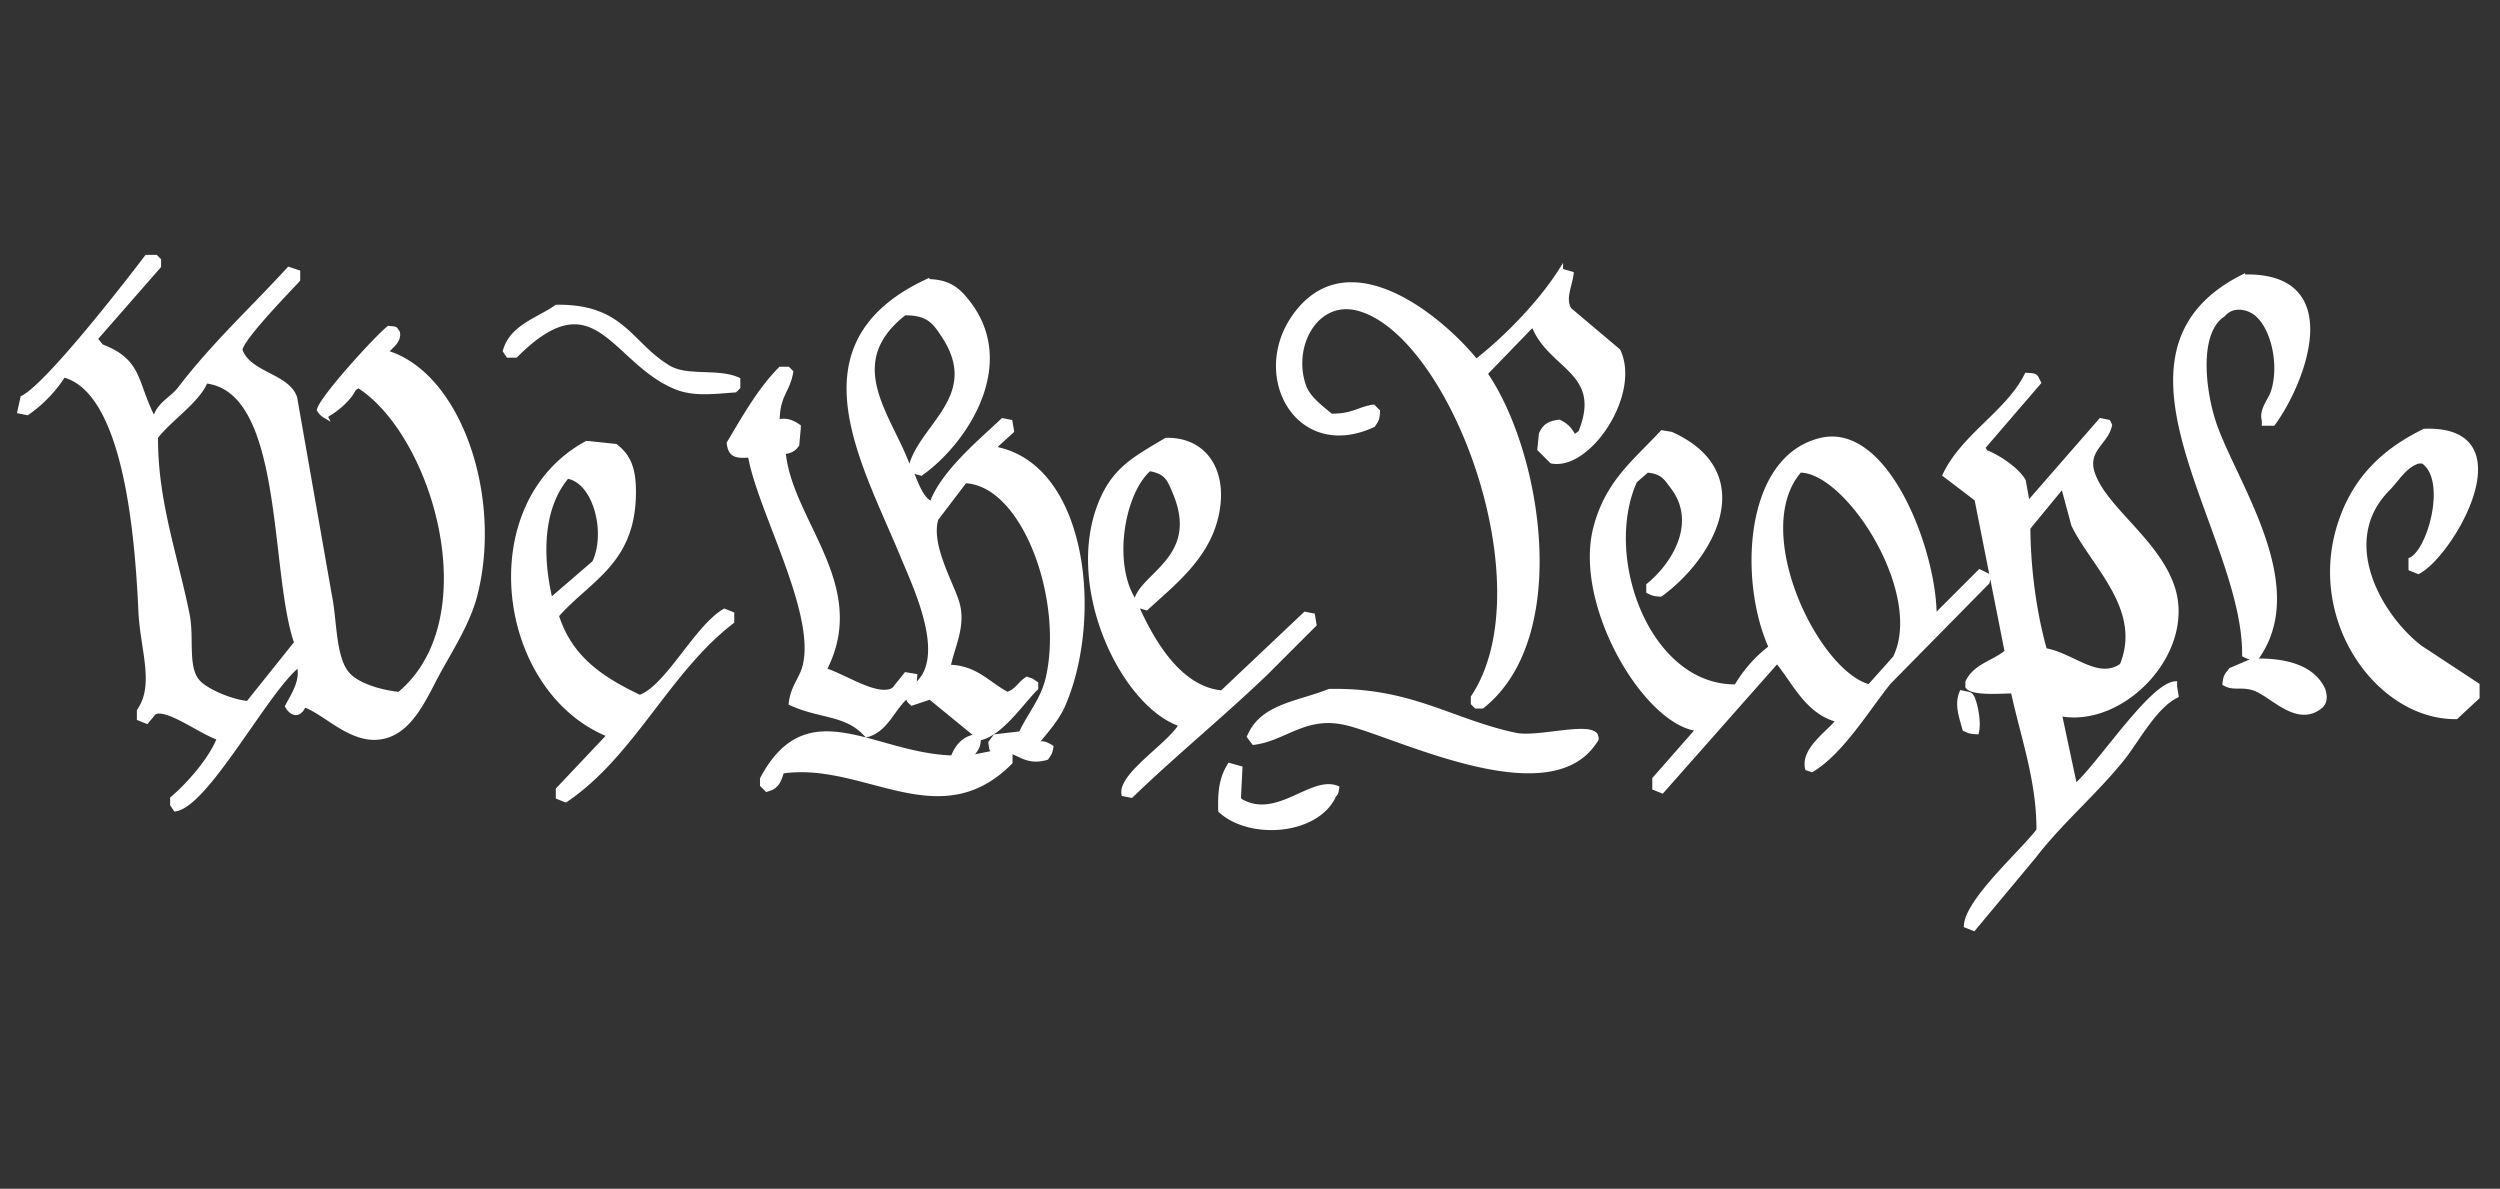 <svg xmlns="http://www.w3.org/2000/svg" width="1653" height="786" viewBox="0 0 1653 786">
  <rect x="0" y="0" width="1653" height="786" fill="#333333" stroke="none"/>
  <defs>
    <style>
      .cls-1 {
        stroke: #fff;
        stroke-width: 2.99px;
        fill-rule: evenodd;
      }
    </style>
  </defs>
  <linearGradient id="left-to-right">
      <stop offset="0" stop-color="#fff">
        <animate dur="1s" attributeName="offset" fill="freeze" restart="always" from="0" to="1" />
      </stop>
      <stop offset="0" stop-color="#ffffff00">
        <animate dur="1s" attributeName="offset" fill="freeze" restart="always" from="0" to="1" />
      </stop>
      
    </linearGradient>
  <path fill="url(#left-to-right)" class="cls-1" d="M97,170h6l2,2v4L63,224l4,5c25.846,9.848,22.034,23.317,34,47l2-1c3.309-8.574,10.993-11.427,16-18,22.151-29.078,47.692-52.427,72-79l6,2v5c-6.588,7.181-40.474,41.817-38,47,6.011,15.671,31,16.35,36,31l23,131c3.4,16.387,2.312,41.307,12,52,6.625,7.313,21.722,11.78,34,13,59.771-49.8,23.225-172.382-27-204l-3,2c-3.3,7.109-12.153,14.321-19,18a11.3,11.3,0,0,1-4-4c2.288-8.523,38.139-47.8,46-54,4.975,0.555,3.872-.19,6,3,0.95,5.636-4.552,8.808-8,13,48.458,13.939,76.071,95.729,59,161-4.591,17.552-15.942,35.31-24,50-8.14,14.841-16.662,36.034-33,42-22.043,8.049-40.467-14.668-56-20-2.67,6.957-7.569,6.836-11,1,3.485-6.865,11.615-18.062,7-29v2c-20.5,16.02-60.075,91.636-81,95l-2-3v-4c10.716-9.033,25.851-26.2,31-40-12.454-4.016-34.374-21.255-43-17l-5,6-5-2v-5c11.934-17.491,2.191-40.169,1-66-2.335-50.627-9.912-145.578-51-156a87.307,87.307,0,0,1-24,25l-5-1,2-9C31.323,255.045,83.651,187.63,97,170Zm935,9c2.33,0.667,4.67,1.333,7,2-0.84,7.662-6,17.33-1,24q16.005,13.5,32,27c13.47,28.424-19.5,77.665-44,73q-4-4-8-8c0.33-3.333.67-6.667,1-10,2.23-5.129,5.3-7.278,12-8,5.65,2.834,6.66,4.961,10,10,1.33-1,2.67-2,4-3,16.48-40.581-20.12-42.633-31-71-0.67.333-1.33,0.667-2,1q-15,15.5-30,31c36.12,52.469,55.73,174.182-2,220h-4l-2-2v-4c48.78-73.583-13.983-240.609-76-257-27.256-7.2-45.173,23.927-36,51,2.856,8.429,11.68,14.648,18,20,14.246,0.194,17.939-4.331,28-6l3,3c-0.3,5.588-1.019,5.838-3,9-49.705,23.1-80.321-32.241-52-72,36.024-50.572,98.565,3.209,120,30C995.813,223.657,1018.45,200.338,1032,179Zm451,4c68.21-2.17,39.62,70.5,20,97h-6v-2c-1.99-6.964,4.06-13.021,6-19,6.29-19.4-1.05-47.817-15-54-6.99-3.1-13.85-1.985-18,3-17.31,11.289-13.52,47.423-7,69,11.74,38.863,64.4,108.94,29,158-4.51-.215-5.39-0.708-8-2C1484.66,351.6,1381.7,234.181,1483,183Zm-870,3c14.588,0.13,20.608,5.8,27,14,32.206,41.3-2.25,92.692-31,113l-7-2c3.05,6.4,6.784,19.523,14,22,7.522-20.653,31.83-40.637,47-55l5,1q0.5,3,1,6l-11,10q0.5,1,1,2c58.714,12.365,68.809,111.618,44,169-4.468,10.333-12.59,18.534-19,27,5.107-2.156,6.549-1.651,11,1-0.747,4.455-1.25,4.2-3,7-12.82,3.7-17.583-3.077-28-6l-2,1v1l6,2v5c-47.251,47.639-96.5-2.119-151,6-1.683,5.2-2.523,8.526-7,11l-3,1-3-3v-4c30.225-57.01,73.394-15.324,126-14,2.385-6.574,7.275-13.45,16-14q0.5,1,1,2c-0.007,5.564-2.585,7.506-6,12l20-4c-5.716-.821-5.214-0.157-6-6l3-4,17-2c5.544-12.182,14.658-22.2,18-37,11.721-51.914-15.723-128.562-55-130l-19,25c-5.334,17.472,10.451,43.288,14,56,4.3,15.393-3.7,29.431-6,42,18.244,0.153,26.352,11.462,39,18,6.484-2.015,7.931-6.646,13-10l3,1,3,2v3c-9.435,9.282-22.956,29.9-37,33l-33-27-12,4c-2.212-2.063-1.882-1.382-3-5-9.561,7.542-13.728,22.562-27,26-13.2-14.828-30-11.934-50-21,1.22-10.663,6.815-15.96,9-24,9.646-35.5-30.273-104.594-36-140-9.279.7-13.053,0.1-14-8,9.606-16.025,20.194-35.111,34-49h5l2,2c-2.342,13.347-8.93,14.724-9,33,6.012-1.714,9.971.284,14,3v1q-0.5,5.5-1,11c-2.22,3.253-4.342,4.122-9,5,4.255,46.091,56.044,88.636,27,144,14.02,4.367,35.351,19.472,46,13l8-10,6,1c-0.368,6.386-1.482,6.435-4,10l2-2c26.439-16.742,2.836-65.612-6-87C570.616,304.139,524.584,227.41,613,186ZM368,203c43.915-.575,48.188,24.482,74,40,12.392,7.45,32.463,1.905,46,8v5l-2,2c-14,.961-27.013,2.85-39-2-41.57-16.82-52.994-74.087-106-21h-5l-2-3C338.5,216.02,355.79,211.548,368,203Zm230,4c-43.06,33.731-8.778,68.993,3,103h1c5.741-27.972,48.706-47.34,22-88C617.917,212.739,613.82,206.856,598,207Zm742,41c6.58,0.289,5.82.588,8,5q-18.495,21.5-37,43c0.67,1,1.33,2,2,3,8.27,3.131,20.88,11.613,25,19l3,17v-2q24-27.5,48-55l5,1c0.33,0.667.67,1.333,1,2-2.1,11.723-17.2,16.411-11,33,8.54,22.85,41.24,43.131,52,73,15.5,43.028-32.04,93.214-74,85v1q4.995,23.5,10,47c14.83-12.215,49.76-66.275,66-68v2c0.33,2,.67,4,1,6-14.5,7.17-26.04,29.617-36,42-17.76,22.068-40.7,41.454-58,64q-19.995,24-40,48l-5-2c1.07-17,37.77-49.2,48-63,0.19-32.839-10.59-62.272-17-92-7.91.018-26.51,1.673-30-3v-3c5.3-11,17.2-12.607,26-20Q1317,380.506,1307,330l-21-16C1298.16,288.228,1327.9,272.545,1340,248ZM136,252c-5.131,13-24.308,25.354-33,37-0.407,42.444,13.788,81,21,118,2.94,15.085-1.585,34.786,7,44,5.906,6.339,22.53,13.167,33,14l32-40C179.458,377.061,189.543,257.834,136,252Zm1467,33c67.05-2.461,17.97,81.558-4,93-1.67-.667-3.33-1.333-5-2v-6c12.69-5.681,25.81-53.284,8-65h-3c-9.06,2.779-13.99,11.966-20,18-34.34,34.471-5.86,84.081,21,105q19.005,12.5,38,25v8q-7.005,6.5-14,13c-50.64.552-97.32-63.094-77-127C1556.58,316.855,1575.94,298.221,1603,285Zm-504,1,6,1c56.89,25.711,28.09,80.409-7,106-4.51-.215-5.39-0.708-8-2v-4c16.33-13.276,34.14-40.954,16-65-4.61-6.106-6.79-10.257-17-11q-4.005,3.5-8,7c-22.91,50.932,8.94,136.976,67,136a88.382,88.382,0,0,1,23-26c-19.77-43.233-16.8-125.211,33-137,44.01-10.417,75.62,75.252,75,117l30-30,6,3c-0.33,1.333-.67,2.667-1,4q-32.49,33-65,66c-14.37,17.767-31.34,46.259-51,58l-3-1c-2.83-12.415,13.8-23.21,20-31v-1c-20.22-5.357-28.2-24.934-40-39q-37.995,43-76,86l-5-2v-6q14.505-16.5,29-33c-34.78-3.606-81.25-82.3-68-133C1062.91,318.74,1081,305.424,1099,286Zm-328,5c26.008-.635,40.137,21.244,33,51-6.476,27-28.337,43.723-46,60l-7-2c10.014,22.42,27.953,55.437,57,58l55-52,5,1q0.5,3,1,6l-32,32c-28.994,27.8-60.146,53.177-89,81l-5-1c-2.232-12.929,31.7-33.423,38-46-37.677-12.135-76.378-90.427-53-147C737.184,309.774,751.134,302.9,771,291Zm-383,2,19,2c8.492,6.61,11.965,14.569,12,30,0.107,46.857-29.52,57.538-51,82,8.958,28.226,29.5,41.894,55,54,18.211-6.293,37.028-45.706,56-57l5,2v5c-42.3,32.323-65.621,88.049-110,118l-5-2v-5l34-36C329.714,457.012,313.388,333.476,388,293Zm372,17c-18.162,15.374-26.642,64.551-9,89,1.581-18.55,44.389-28.8,26-73C773.081,316.58,771.406,311.973,760,310Zm430,1c-34.94,39.746,11.12,134.289,46,143q8.505-9.5,17-19c12.85-25.86-1.5-66.246-21.84-93.854C1218.04,323.336,1202.42,310.844,1190,311Zm-815,4c-16.694,19.484-18.519,50.538-11,82l29-25C402.544,351.7,393.357,317.62,375,315Zm989,6q-11.505,14-23,28c0.13,27.438,4.17,56.773,11,81,18.41,3.047,35.05,21.3,51,10,15.38-37.493-19.25-66.428-32-93Q1367.505,334,1364,321Zm125,116c22.58-.84,40.31,4.42,47,19,1.82,5.513,1.07,9.407-3,12-15.22,10.752-31.57-9.508-43-13-8.33-2.545-13.27.357-19-3,0.61-5.766,1.62-5.628,4-9Q1482.005,440,1489,437ZM879,457c54.171-1.028,80.255,19.894,123,29,14.37,3.06,47.43-7.073,53,0,0.99,3,.69,2.675-1,5-31,45.782-131.268-5.415-164-13-27.124-6.286-40.328,10.433-61,13l-3-4q0.5-1,1-2C836.039,466.687,858.887,465,879,457Zm418,1,5,1c1.92,1.392.6,0.1,2,2,2.66,5.9,4.44,17.37,3,23-4.51-.215-5.39-0.708-8-2C1296.87,473.906,1293.7,466.076,1297,458ZM813,506l7,2q-0.5,10-1,20c1.392,1.923.1,0.6,2,2,23.975,12.977,46.261-15.677,63-9-0.644,3.635-.4,3.027-2,5-11.042,24.439-55.081,28.12-75,10C806.513,522.07,808.147,513.8,813,506Z"/>
</svg>
